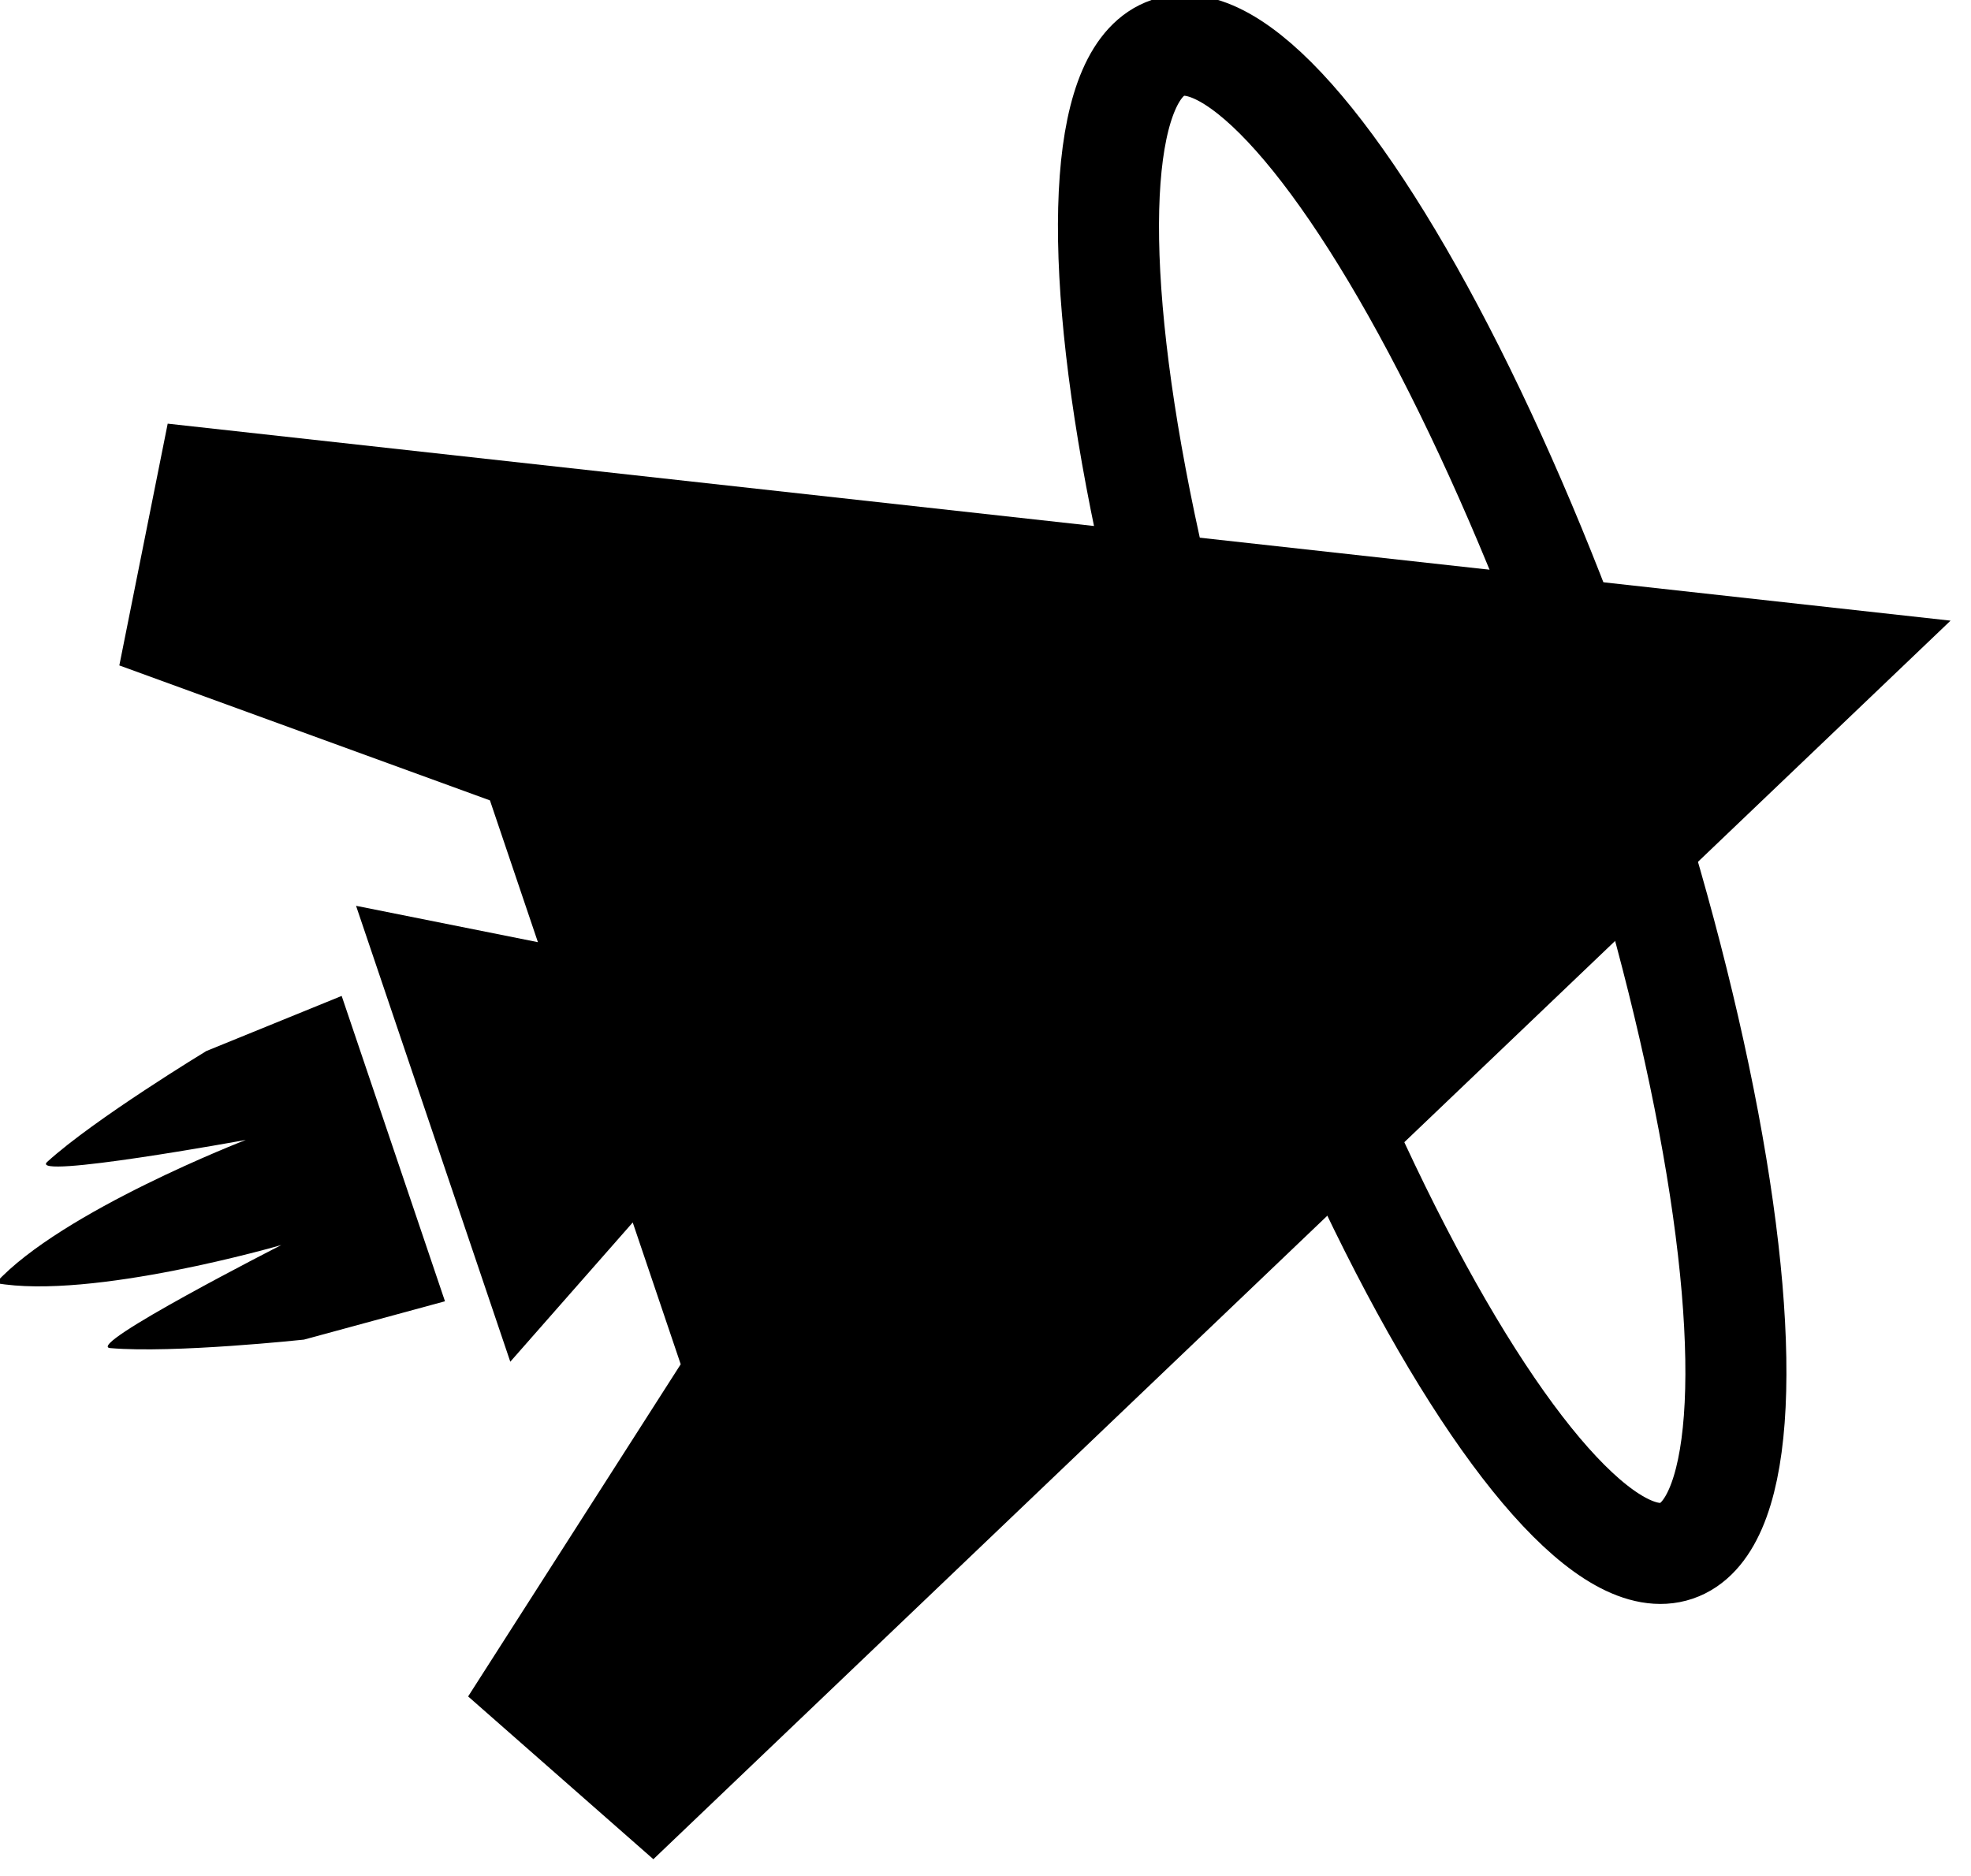 <?xml version="1.0" encoding="UTF-8" standalone="no"?>

<svg
   width="22.23mm"
   height="21.167mm"
   viewBox="0 0 22.23 21.167"
   version="1.1"
   id="svg1"
   xmlns="http://www.w3.org/2000/svg"
   xmlns:svg="http://www.w3.org/2000/svg">
  <defs
     id="defs1">
  </defs>
  <g
     id="layer1"
     transform="translate(-13.012,-133.79)">
    <g
       id="g4-0-9"
       transform="matrix(0.092,0.272,-0.272,0.092,44.944,92.536)">
      <path
         style="fill:#000000;fill-opacity:1;stroke:none;stroke-width:0.528;stroke-linecap:square;stroke-opacity:1;paint-order:markers stroke fill; fill: black;"
         d="m 133.117,91.072 -29.769,63.858 8.389,4.843 9.687,-12.091 h 5.881 l -3.642,6.309 h 9.454 9.454 l -3.642,-6.309 h 5.881 l 9.687,12.091 8.389,-4.843 z"
         id="path1-7-8-2"
         transform="translate(14.997,-4.458)" />
      <path
         style="fill:#000000;fill-opacity:1;stroke:none;stroke-width:0.794;stroke-linecap:square;stroke-opacity:1;paint-order:markers stroke fill; fill: black;"
         d="m 139.662,161.598 0.527,4.751 c 0,0 1.695,4.164 3.217,6.067 0.636,0.795 2.548,-6.357 2.548,-6.357 0,0 0.5,6.426 3.302,9.209 2.801,-2.783 3.302,-9.209 3.302,-9.209 0,0 1.912,7.153 2.548,6.357 1.522,-1.904 3.217,-6.067 3.217,-6.067 l 0.527,-4.751"
         id="path3-6-5-8"
         transform="matrix(0.66,0,0,1.206,49.655,-43.685)" />
      <ellipse
         style="fill:none;fill-opacity:1;stroke:#000000;stroke-width:3.969;stroke-linecap:square;stroke-dasharray:none;stroke-opacity:1;paint-order:markers stroke fill; stroke: black;"
         id="path4-8-3-3"
         cx="148.114"
         cy="108.523"
         rx="31.169"
         ry="7.621" />
    </g>
  </g>
</svg>
